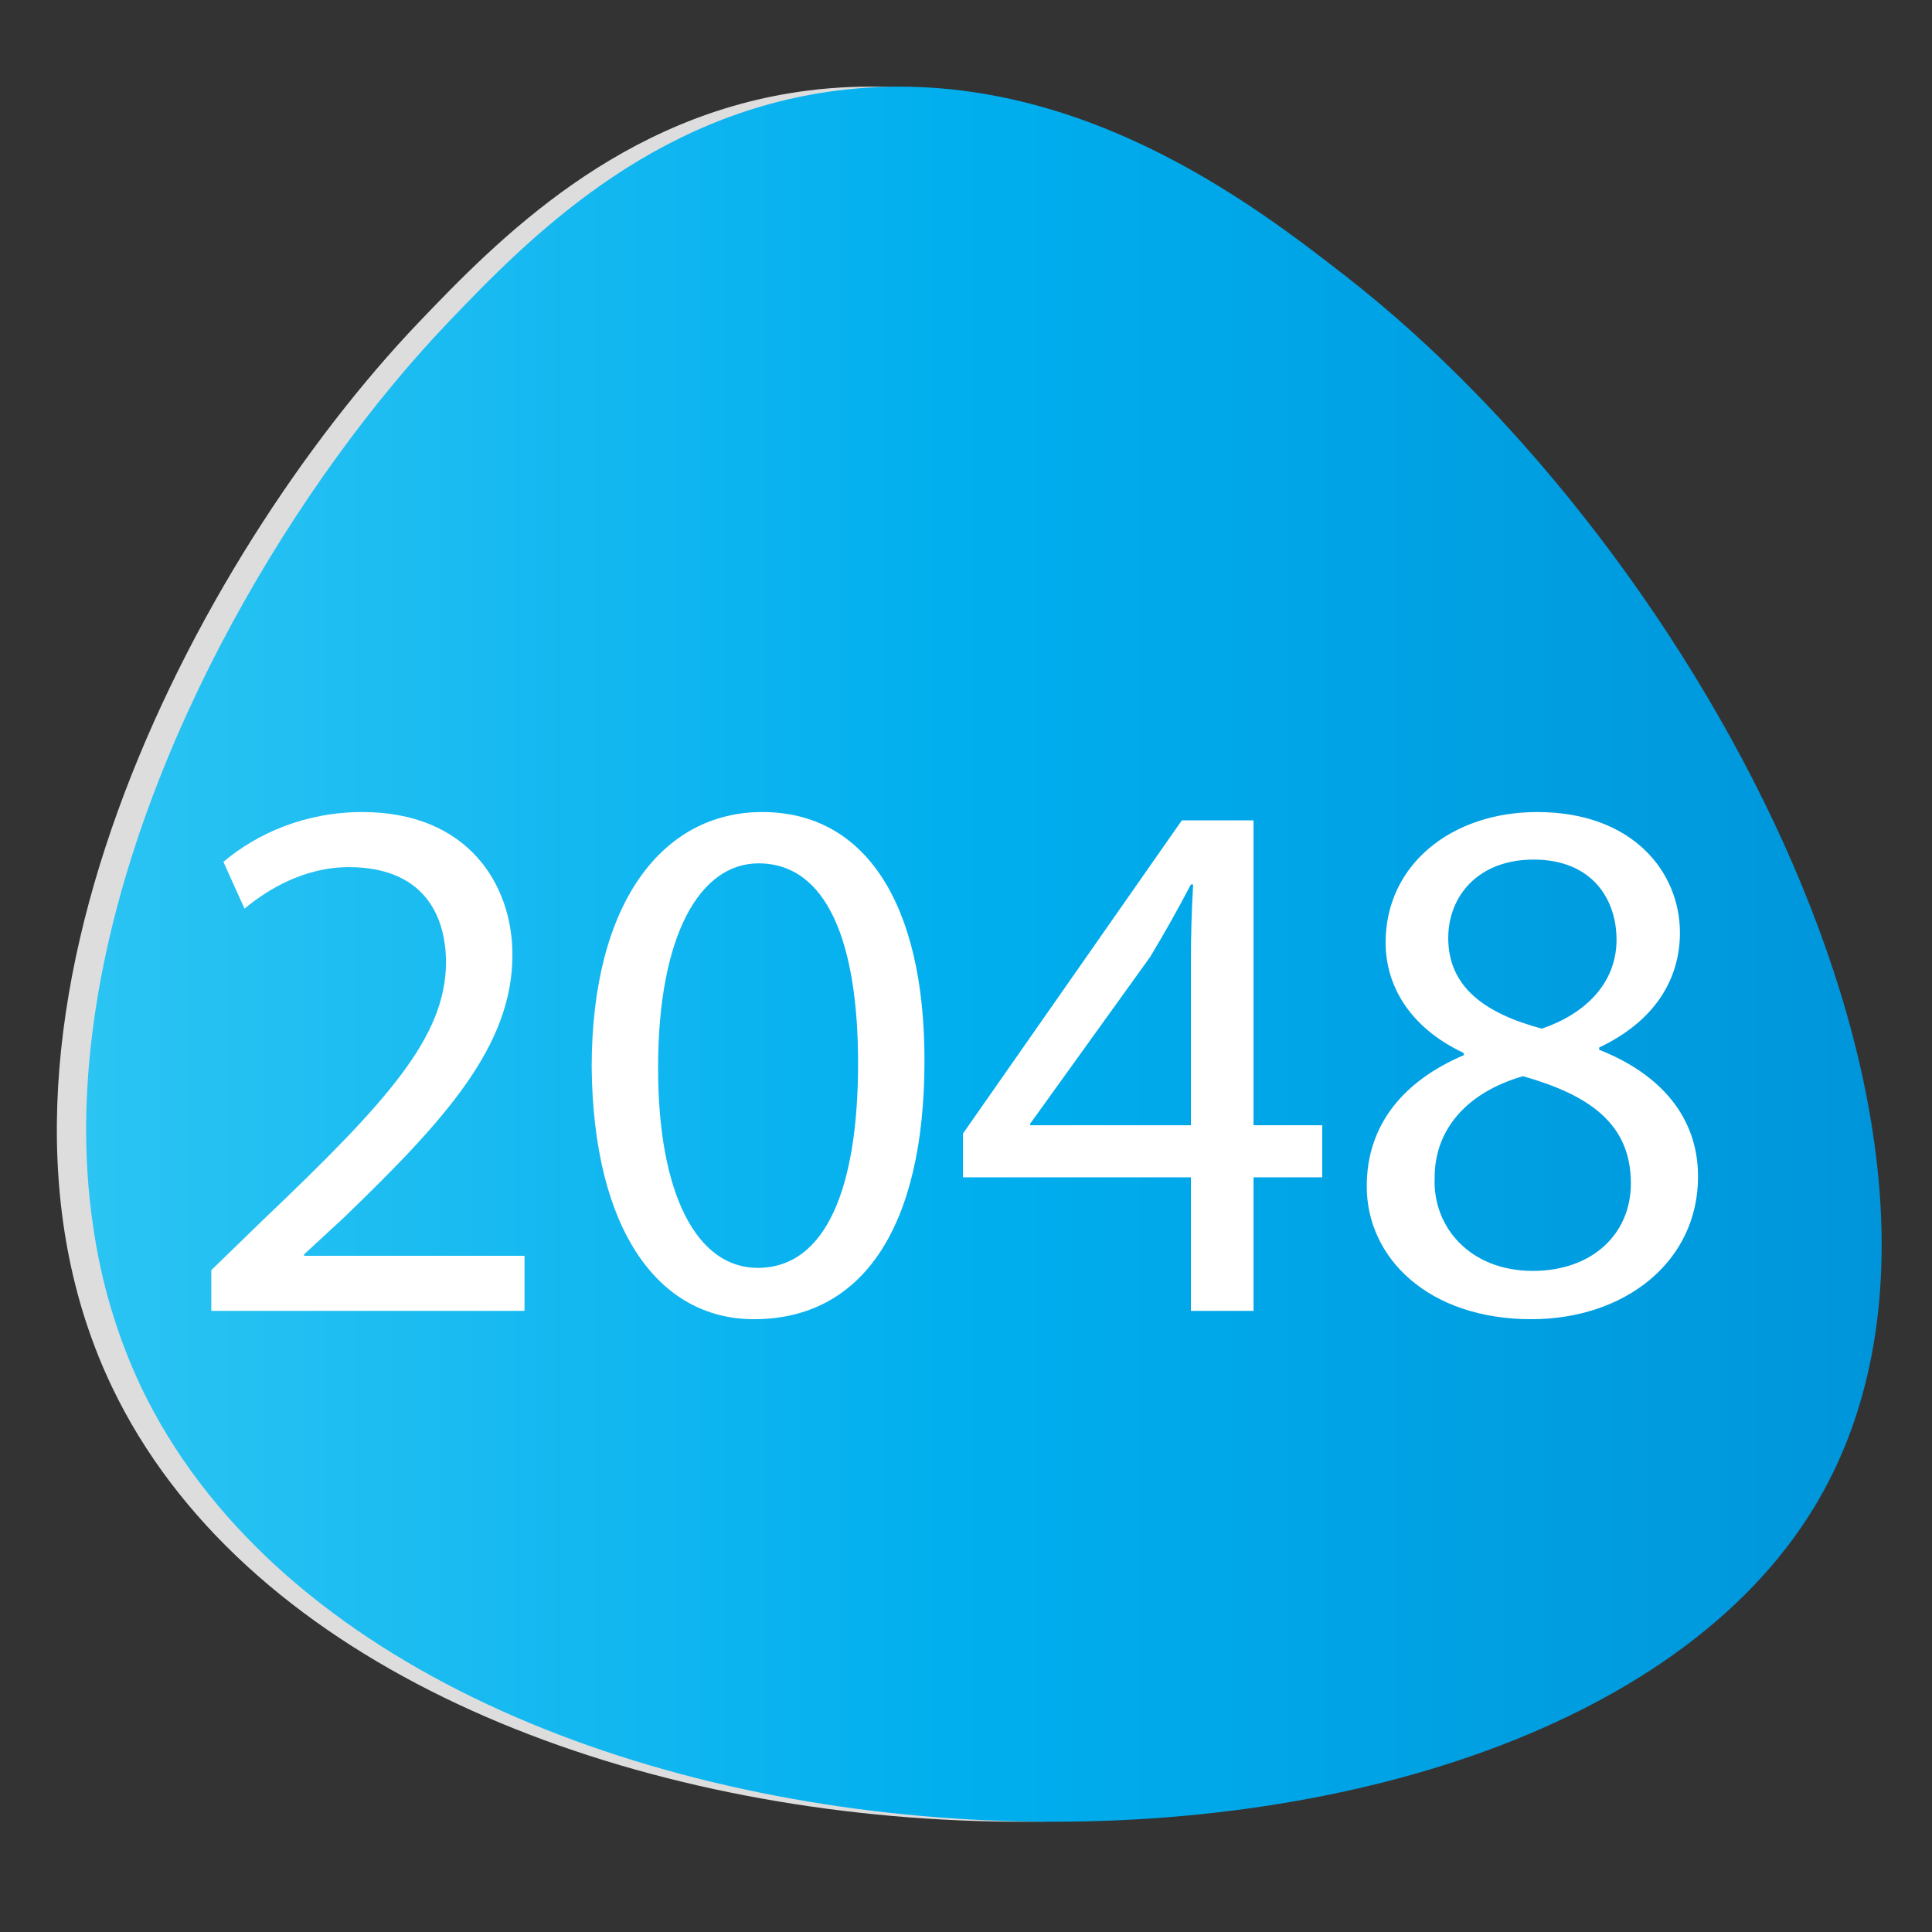 <?xml version="1.0" encoding="utf-8"?>
<!-- Generator: Adobe Illustrator 24.0.1, SVG Export Plug-In . SVG Version: 6.00 Build 0)  -->
<svg version="1.1" id="Layer_1" xmlns="http://www.w3.org/2000/svg" xmlns:xlink="http://www.w3.org/1999/xlink" x="0px" y="0px"
	 viewBox="0 0 512 512" style="enable-background:new 0 0 512 512;" xml:space="preserve">
<rect x="0" y="0" width="512" height="512" fill="#333333" stroke="none"/>
<style type="text/css">
	.st0{fill:#DDDDDD;}
	.st1{fill:url(#SVGID_1_);}
	.st2{enable-background:new    ;}
	.st3{fill:#FFFFFF;}
</style>
<path class="st0" d="M110.9,85.5C132,63.4,164.4,30.3,214.1,24c61.5-7.8,110.5,30.3,135,49.4c94.1,73.2,180.2,233.3,124,326
	c-72.8,120-374.9,111.4-443.4-31.8C-15,274.1,51.5,147.8,110.9,85.5z"/>
<linearGradient id="SVGID_1_" gradientUnits="userSpaceOnUse" x1="22.828" y1="261.128" x2="498.661" y2="261.128" gradientTransform="matrix(1 0 0 -1 0 514)">
	<stop  offset="0" style="stop-color:#2BC4F3"/>
	<stop  offset="0.5" style="stop-color:#00AEEE"/>
	<stop  offset="1" style="stop-color:#0095DA"/>
</linearGradient>
<path class="st1" d="M480.8,399.4C408,519.4,106,510.8,37.4,367.6C31,354,26.8,339.8,24.7,325.1c-2.9-19.3-2.3-39.3,0.9-59.3
	c11.1-69.4,53.7-139,93.1-180.3c21.1-22.1,53.5-55.2,103.2-61.5c61.5-7.8,110.5,30.3,135,49.4C450.9,146.7,537,306.7,480.8,399.4z"
	/>
<g class="st2">
	<path class="st3" d="M56,347.4v-10.8l13.8-13.4c33.2-31.6,48.2-48.4,48.4-68c0-13.2-6.4-25.4-25.8-25.4c-11.8,0-21.6,6-27.6,11
		l-5.6-12.4c9-7.6,21.8-13.2,36.8-13.2c28,0,39.8,19.2,39.8,37.8c0,24-17.4,43.4-44.8,69.8l-10.4,9.6v0.4H139v14.6L56,347.4
		L56,347.4z"/>
	<path class="st3" d="M245,281c0,44.2-16.4,68.6-45.2,68.6c-25.4,0-42.6-23.8-43-66.8c0-43.6,18.8-67.6,45.2-67.6
		C229.4,215.2,245,239.6,245,281z M174.4,283c0,33.8,10.4,53,26.4,53c18,0,26.6-21,26.6-54.2c0-32-8.2-53-26.4-53
		C185.6,228.8,174.4,247.6,174.4,283z"/>
	<path class="st3" d="M315.6,347.4V312h-60.4v-11.6l58-83h19v80.8h18.2V312h-18.2v35.4H315.6z M315.6,298.2v-43.4
		c0-6.8,0.2-13.6,0.6-20.4h-0.6c-4,7.6-7.2,13.2-10.8,19.2L273,297.8v0.4L315.6,298.2L315.6,298.2z"/>
	<path class="st3" d="M362.2,314.4c0-16.4,9.8-28,25.8-34.8l-0.2-0.6c-14.4-6.8-20.6-18-20.6-29.2c0-20.6,17.4-34.6,40.2-34.6
		c25.2,0,37.8,15.8,37.8,32c0,11-5.4,22.8-21.4,30.4v0.6C440,284.6,450,296,450,311.8c0,22.6-19.4,37.8-44.2,37.8
		C378.6,349.6,362.2,333.4,362.2,314.4z M432.2,313.6c0-15.8-11-23.4-28.6-28.4c-15.2,4.4-23.4,14.4-23.4,26.8
		c-0.6,13.2,9.4,24.8,26,24.8C422,336.8,432.2,327,432.2,313.6z M383.8,248.6c0,13,9.8,20,24.8,24c11.2-3.8,19.8-11.8,19.8-23.6
		c0-10.4-6.2-21.2-22-21.2C391.8,227.8,383.8,237.4,383.8,248.6z"/>
</g>
</svg>
